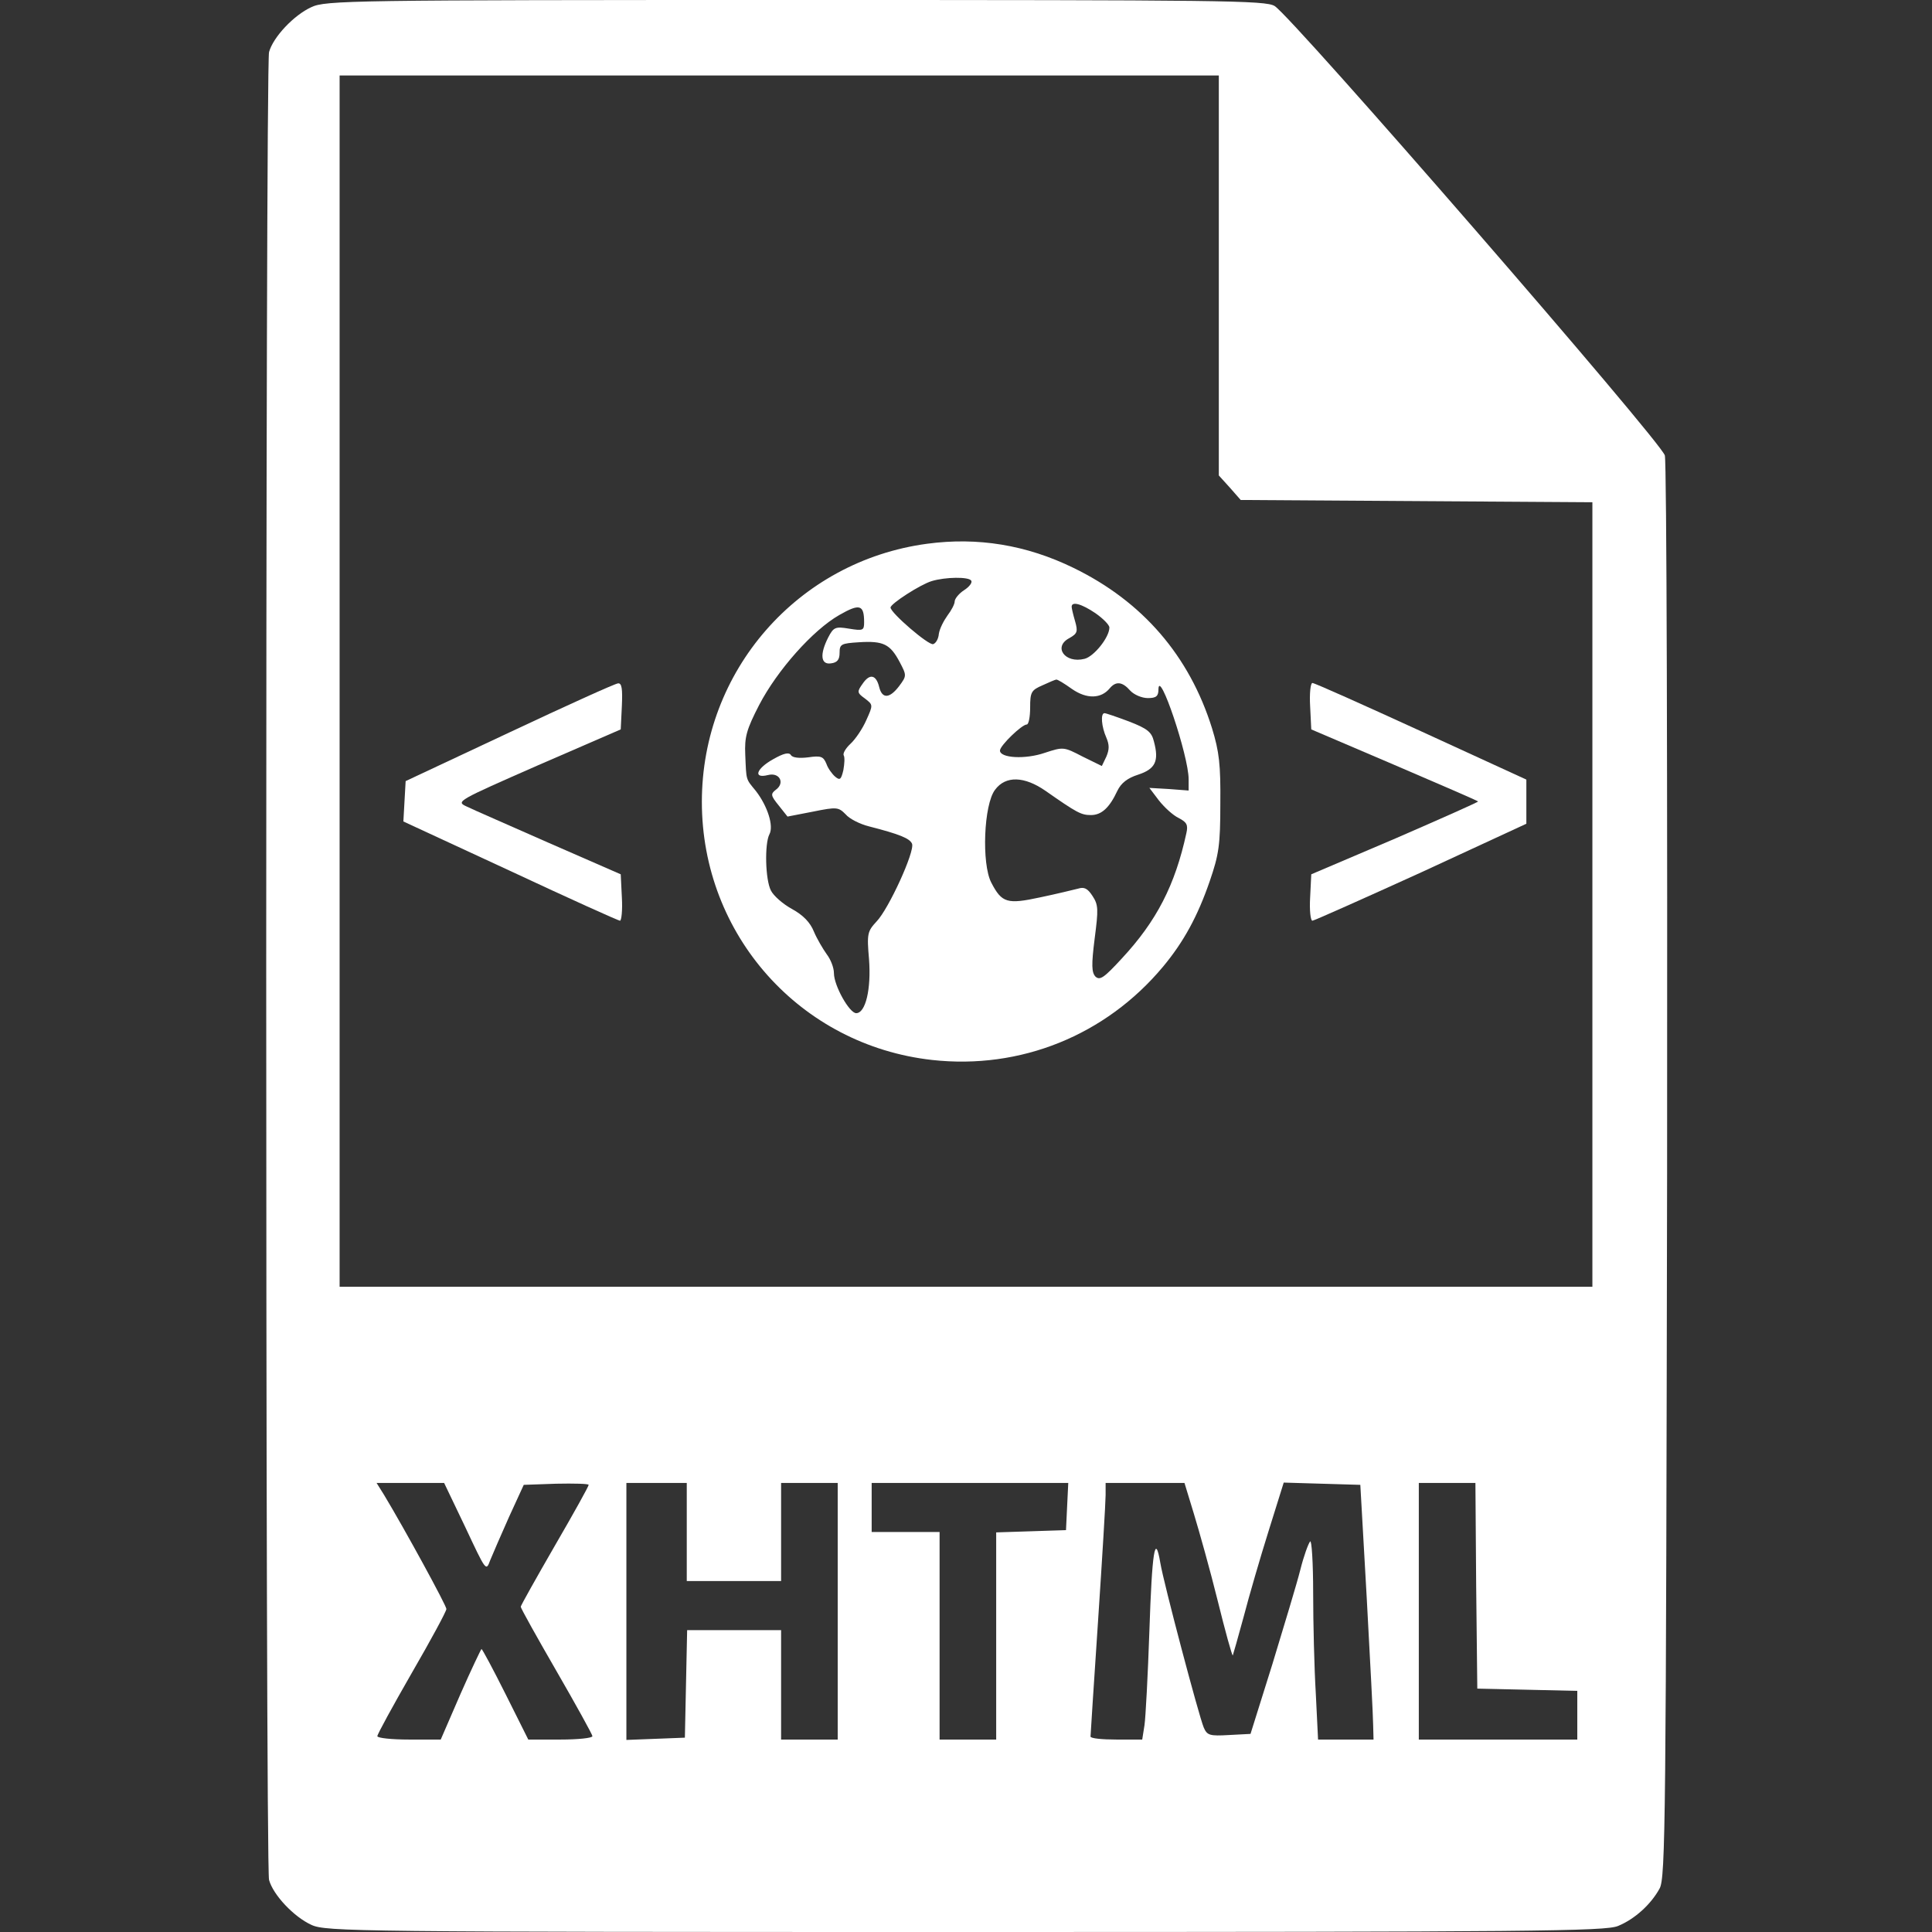 <?xml version="1.0" standalone="no"?>
<!DOCTYPE svg PUBLIC "-//W3C//DTD SVG 20010904//EN"
 "http://www.w3.org/TR/2001/REC-SVG-20010904/DTD/svg10.dtd">
<svg version="1.0" xmlns="http://www.w3.org/2000/svg"
 width="512pt" height="512pt" viewBox="0 0 512 512"
 preserveAspectRatio="xMidYMid meet">

<rect x="0" y="0" width="512" height="512" fill="#333333" stroke="none"/>

<g transform="translate(0,512) scale(0.1,-0.1)"
fill="#FFFFFF" stroke="none">
<path d="M825 5101 c-46 -21 -101 -79 -112 -119 -10 -35 -10 -4809 0 -4844 11
-40 66 -98 112 -119 38 -18 117 -19 1733 -19 1508 0 1697 2 1730 16 44 18 87
57 110 99 16 28 17 179 20 1898 1 1028 -1 1883 -6 1900 -9 36 -987 1162 -1034
1191 -24 15 -138 16 -1270 16 -1181 0 -1245 -1 -1283 -19z m2405 -711 l0 -530
29 -32 29 -33 466 -3 466 -3 0 -1039 0 -1040 -1660 0 -1660 0 0 1605 0 1605
1165 0 1165 0 0 -530z m-1997 -3317 c55 -117 55 -118 66 -88 7 17 29 68 50
115 l39 85 86 3 c47 1 86 0 86 -3 0 -4 -40 -76 -90 -162 -49 -85 -90 -158 -90
-161 0 -4 43 -81 95 -171 52 -90 95 -168 95 -172 0 -5 -38 -9 -85 -9 l-85 0
-60 120 c-33 66 -62 120 -64 120 -1 0 -27 -54 -56 -120 l-52 -120 -84 0 c-46
0 -84 4 -84 9 0 5 41 80 91 167 51 88 92 164 92 170 0 9 -109 209 -165 302
l-20 32 90 0 89 0 56 -117z m587 -13 l0 -130 125 0 125 0 0 130 0 130 75 0 75
0 0 -340 0 -340 -75 0 -75 0 0 145 0 145 -125 0 -124 0 -3 -142 -3 -143 -77
-3 -78 -3 0 341 0 340 80 0 80 0 0 -130z m1008 68 l-3 -63 -92 -3 -93 -3 0
-274 0 -275 -75 0 -75 0 0 275 0 275 -90 0 -90 0 0 65 0 65 260 0 261 0 -3
-62z m336 -20 c14 -46 43 -149 63 -230 20 -81 38 -146 40 -145 1 2 14 48 29
103 14 54 44 157 66 227 l40 128 101 -3 102 -3 17 -300 c9 -165 17 -317 17
-337 l1 -38 -73 0 -74 0 -6 122 c-4 66 -7 187 -7 267 0 80 -4 141 -8 136 -5
-6 -17 -39 -26 -75 -9 -36 -43 -148 -74 -250 l-58 -185 -57 -3 c-51 -3 -58 -1
-67 20 -13 31 -106 382 -115 436 -14 83 -22 30 -29 -180 -4 -117 -10 -230 -13
-250 l-6 -38 -68 0 c-38 0 -69 3 -69 8 0 4 9 142 20 307 11 165 20 315 20 333
l0 32 104 0 105 0 25 -82z m748 -190 l3 -273 133 -3 132 -3 0 -64 0 -65 -210
0 -210 0 0 340 0 340 75 0 75 0 2 -272z"/>
<path d="M2457 3679 c-343 -46 -597 -337 -597 -684 0 -353 261 -645 610 -684
234 -26 460 65 612 247 55 66 92 134 124 227 24 70 28 95 28 205 1 104 -3 138
-22 200 -60 192 -184 336 -367 425 -125 61 -254 82 -388 64z m117 -98 c3 -5
-5 -16 -19 -25 -14 -9 -25 -23 -25 -30 0 -7 -9 -24 -19 -37 -10 -14 -21 -35
-23 -49 -1 -13 -8 -25 -15 -27 -12 -4 -113 83 -113 97 0 10 79 61 109 70 36
11 99 12 105 1z m-284 -110 c0 -22 -3 -23 -40 -17 -36 6 -41 4 -55 -23 -23
-45 -20 -73 7 -69 17 2 23 10 23 28 0 23 4 25 52 28 64 4 82 -5 107 -52 19
-36 19 -37 -1 -64 -25 -33 -45 -35 -53 -3 -8 33 -25 37 -44 9 -15 -21 -15 -24
6 -39 22 -17 22 -17 4 -57 -10 -23 -29 -51 -42 -63 -13 -12 -21 -26 -18 -31 3
-5 2 -22 -1 -39 -6 -25 -9 -28 -22 -17 -8 7 -19 22 -23 34 -8 19 -14 22 -48
17 -24 -3 -42 -1 -46 6 -5 8 -19 5 -47 -11 -45 -25 -54 -52 -14 -42 31 8 46
-21 21 -39 -14 -11 -14 -15 8 -42 l23 -29 67 13 c64 13 68 12 87 -7 10 -12 38
-26 62 -32 82 -21 108 -32 114 -46 8 -20 -62 -173 -94 -206 -24 -26 -26 -32
-20 -100 6 -79 -9 -143 -34 -143 -18 0 -59 73 -59 106 0 15 -9 37 -19 50 -10
14 -26 41 -34 60 -10 25 -29 44 -58 60 -24 13 -49 35 -56 49 -15 29 -17 124
-4 149 12 22 -5 75 -36 115 -27 33 -25 26 -28 96 -2 47 3 66 37 132 48 92 142
198 212 238 54 31 66 28 66 -19z m613 24 c20 -14 37 -31 37 -38 0 -26 -41 -77
-66 -83 -52 -13 -84 32 -40 55 21 12 23 17 15 45 -5 17 -9 34 -9 38 0 15 26 8
63 -17z m-62 -201 c39 -27 77 -26 100 2 16 19 33 18 54 -6 10 -11 31 -20 47
-20 22 0 28 5 28 23 1 58 80 -176 80 -238 l0 -30 -52 4 -52 3 25 -33 c15 -19
38 -40 53 -47 21 -11 25 -18 20 -40 -30 -138 -79 -233 -171 -332 -47 -51 -58
-59 -70 -48 -10 11 -11 30 -2 101 10 77 10 89 -6 113 -13 20 -22 24 -38 19
-12 -3 -57 -14 -100 -23 -88 -19 -102 -15 -130 39 -26 50 -20 207 10 246 28
38 78 36 134 -3 83 -58 94 -64 120 -64 28 0 49 19 70 64 10 21 27 34 55 43 46
15 56 36 42 88 -6 25 -17 34 -66 53 -32 12 -61 22 -65 22 -11 0 -8 -36 5 -65
8 -19 8 -31 0 -50 l-12 -25 -51 25 c-50 26 -51 26 -100 10 -52 -18 -119 -14
-119 6 0 13 58 69 71 69 5 0 9 20 9 45 0 41 3 46 33 59 17 8 34 15 36 15 3 1
21 -10 42 -25z"/>
<path d="M1350 3179 l-275 -129 -3 -53 -3 -54 283 -131 c156 -73 287 -132 291
-132 4 0 7 28 5 62 l-3 61 -190 83 c-104 46 -203 89 -219 97 -28 13 -24 15
190 109 l219 95 3 62 c2 45 0 61 -10 60 -7 0 -137 -59 -288 -130z"/>
<path d="M3472 3248 l3 -61 220 -94 c121 -52 221 -95 222 -97 2 -1 -97 -45
-219 -98 l-223 -95 -3 -61 c-2 -34 1 -62 6 -62 4 0 134 58 288 128 l279 129 0
58 0 59 -279 128 c-153 70 -282 128 -288 128 -5 0 -8 -28 -6 -62z"/>
</g>
</svg>
